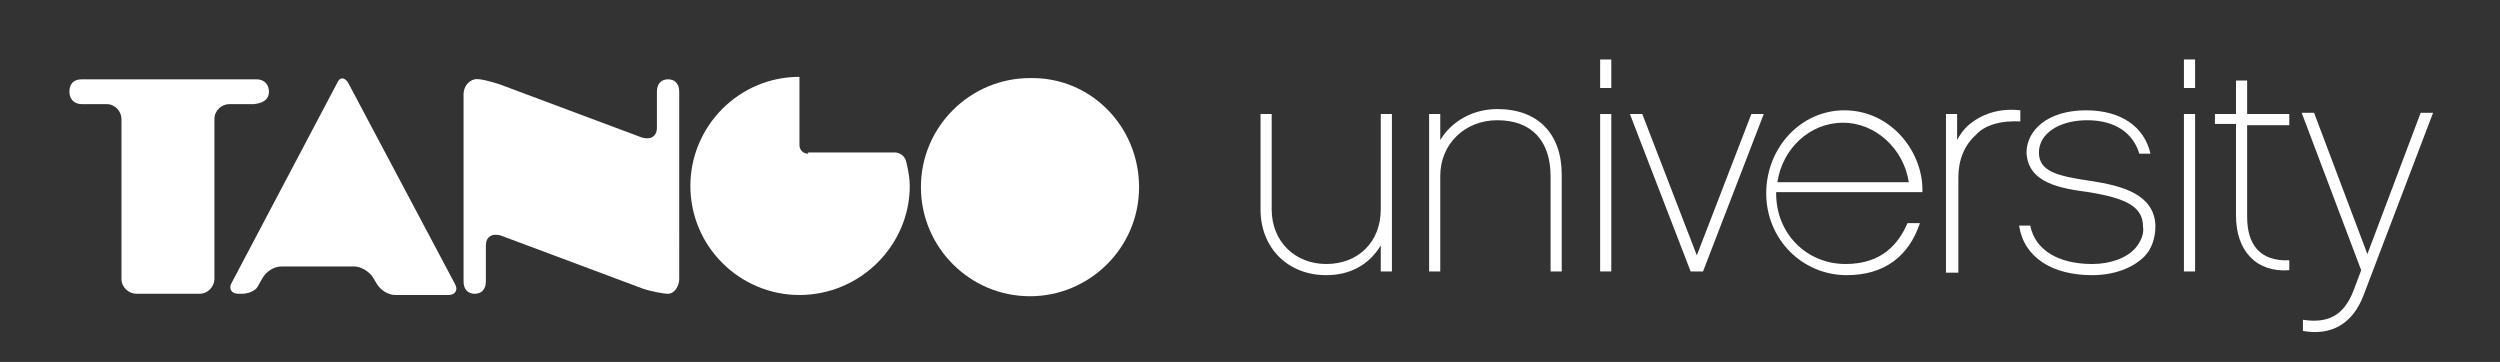 <?xml version="1.0" encoding="utf-8"?>
<!-- Generator: Adobe Illustrator 25.1.0, SVG Export Plug-In . SVG Version: 6.00 Build 0)  -->
<svg version="1.1" id="Layer_1" xmlns="http://www.w3.org/2000/svg" xmlns:xlink="http://www.w3.org/1999/xlink" x="0px" y="0px"
	 viewBox="0 0 201.7 29.2" style="enable-background:new 0 0 201.7 29.2;" xml:space="preserve">
<rect x="0" y="0" width="201.7" height="29.2" fill="#333333" stroke="none"/>
<style type="text/css">
	.st0{fill:#FFFFFF;}
</style>
<g>
	<g>
		<g>
			<path class="st0" d="M21.7,7.4c0-0.5-0.3-1-1-1H6.6c-0.7,0-1,0.4-1,1c0,0.5,0.3,1,1,1h2c0.7,0,1.2,0.6,1.2,1.2v12.9
				c0,0.7,0.6,1.2,1.2,1.2h5.1c0.7,0,1.2-0.6,1.2-1.2V9.6c0-0.7,0.6-1.2,1.2-1.2h2C21.4,8.3,21.7,7.9,21.7,7.4z"/>
		</g>
		<g>
			<path class="st0" d="M53.9,6.4c-0.5,0-0.9,0.3-0.9,1v2.9c0,0.7-0.5,1-1.2,0.8L40.3,6.8c-0.6-0.2-1.7-0.5-2-0.4
				c-0.5,0.1-0.9,0.6-0.9,1.2v15.1c0,0.7,0.4,1,0.9,1c0.5,0,0.9-0.3,0.9-1v-2.9c0-0.7,0.5-1,1.2-0.8l11.5,4.3c0.6,0.2,1.6,0.4,2,0.4
				c0.5,0,0.9-0.6,0.9-1.2V7.4C54.8,6.7,54.4,6.4,53.9,6.4z"/>
		</g>
		<g>
			<path class="st0" d="M91.9,15.1c0,4.9-4,8.8-8.8,8.8c-4.9,0-8.8-4-8.8-8.8c0-4.9,4-8.8,8.8-8.8C88,6.2,91.9,10.2,91.9,15.1z"/>
		</g>
		<g>
			<path class="st0" d="M65.2,12.4c-0.4,0-0.7-0.3-0.7-0.7V6.9c0-0.4,0-0.7,0-0.7c0,0,0,0,0,0c-4.9,0-8.8,4-8.8,8.8
				c0,4.9,4,8.8,8.8,8.8c4.9,0,8.9-4,8.9-8.8c0-0.9-0.3-2-0.3-2c-0.1-0.4-0.5-0.7-0.9-0.7H65.2z"/>
		</g>
		<g>
			<path class="st0" d="M28.6,21.5c0.5,0,1.2,0.4,1.5,0.9l0.3,0.5c0.3,0.5,0.9,0.9,1.5,0.9h4.3c0.5,0,0.8-0.4,0.5-0.9L28.1,6.7
				c-0.3-0.5-0.7-0.5-0.9,0l-8.5,16.1c-0.3,0.5,0,0.9,0.5,0.9h0.3c0.5,0,1.1-0.2,1.3-0.6l0.4-0.7c0.3-0.5,0.9-0.9,1.5-0.9H28.6z"/>
		</g>
	</g>
	<g>
		<path class="st0" d="M112.3,21.9h-0.9v-2.1c-0.9,1.5-2.4,2.4-4.4,2.4c-3.1,0-5.3-2.2-5.3-5.3V9.2h0.9v7.7c0,2.6,1.9,4.4,4.4,4.4
			c2.6,0,4.4-1.8,4.4-4.4V9.2h0.9V21.9z"/>
		<path class="st0" d="M126,21.9h-0.9v-7.7c0-2.8-1.5-4.5-4.3-4.5c-2.6,0-4.6,1.9-4.6,4.5v7.7h-0.9V9.2h0.9v2.1
			c0.9-1.5,2.6-2.5,4.6-2.5c3.3,0,5.2,2,5.2,5.3V21.9z"/>
		<path class="st0" d="M130,7.1h-0.9V4.8h0.9V7.1z M130,21.9h-0.9V9.2h0.9V21.9z"/>
		<path class="st0" d="M137.4,21.9h-1l-4.9-12.7h1l4.4,11.4l4.4-11.4h1L137.4,21.9z"/>
		<path class="st0" d="M143.3,15.6c0,3.3,2.5,5.7,5.6,5.7c3,0,4.3-1.7,5-3.3h1c-0.9,2.7-2.9,4.2-5.9,4.2c-3.6,0-6.5-2.9-6.5-6.6
			s2.8-6.7,6.3-6.7c3.8,0,6.4,3.4,6.3,6.6H143.3z M154,14.7c-0.4-2.7-2.7-4.8-5.3-4.8c-2.7,0-4.9,2.1-5.3,4.8H154z"/>
		<path class="st0" d="M163.1,9.8c-1.7-0.1-3,0.3-3.7,1.1c-0.9,0.8-1.4,2-1.4,3.4v7.7H157V9.2h0.9v2.1c0.2-0.4,0.5-0.8,0.8-1.1
			c1.1-1,2.6-1.5,4.3-1.3V9.8z"/>
		<path class="st0" d="M173,20.7c-0.9,0.9-2.4,1.5-4.2,1.5c-3.2,0-5.5-1.4-5.9-4h0.9c0.4,2,2.3,3.1,5,3.1c1.5,0,2.8-0.5,3.5-1.3
			c0.4-0.5,0.7-1.1,0.6-1.7c0-1.6-1.3-2.3-4.4-2.8c-2.2-0.3-4.9-0.7-5-3.2c0-1.7,1.6-3.4,4.8-3.4c2.8,0,4.7,1.3,5.2,3.5h-0.9
			c-0.5-1.7-2-2.7-4.2-2.7c-2.3,0-3.9,1.1-3.9,2.6c0,1.5,1.4,1.9,4.2,2.3c2.6,0.4,5.1,1.1,5.2,3.6C173.9,19.2,173.6,20.1,173,20.7z"
			/>
		<path class="st0" d="M177.1,7.1h-0.9V4.8h0.9V7.1z M177.1,21.9h-0.9V9.2h0.9V21.9z"/>
		<path class="st0" d="M181.3,17.5c0,2.2,1,3.6,3.4,3.5v0.8c-2.7,0.2-4.3-1.6-4.3-4.4v-7.4h-1.7V9.2h1.7V6.5h0.9v2.7h3.4v0.9h-3.4
			V17.5z"/>
		<path class="st0" d="M190.7,23.8c-0.9,2.4-2.7,3.3-4.9,2.9v-0.9c2,0.3,3.3-0.3,4.1-2.4l0.6-1.6l-4.8-12.7h1l4.3,11.4l4.3-11.4h1
			L190.7,23.8z"/>
	</g>
</g>
</svg>
